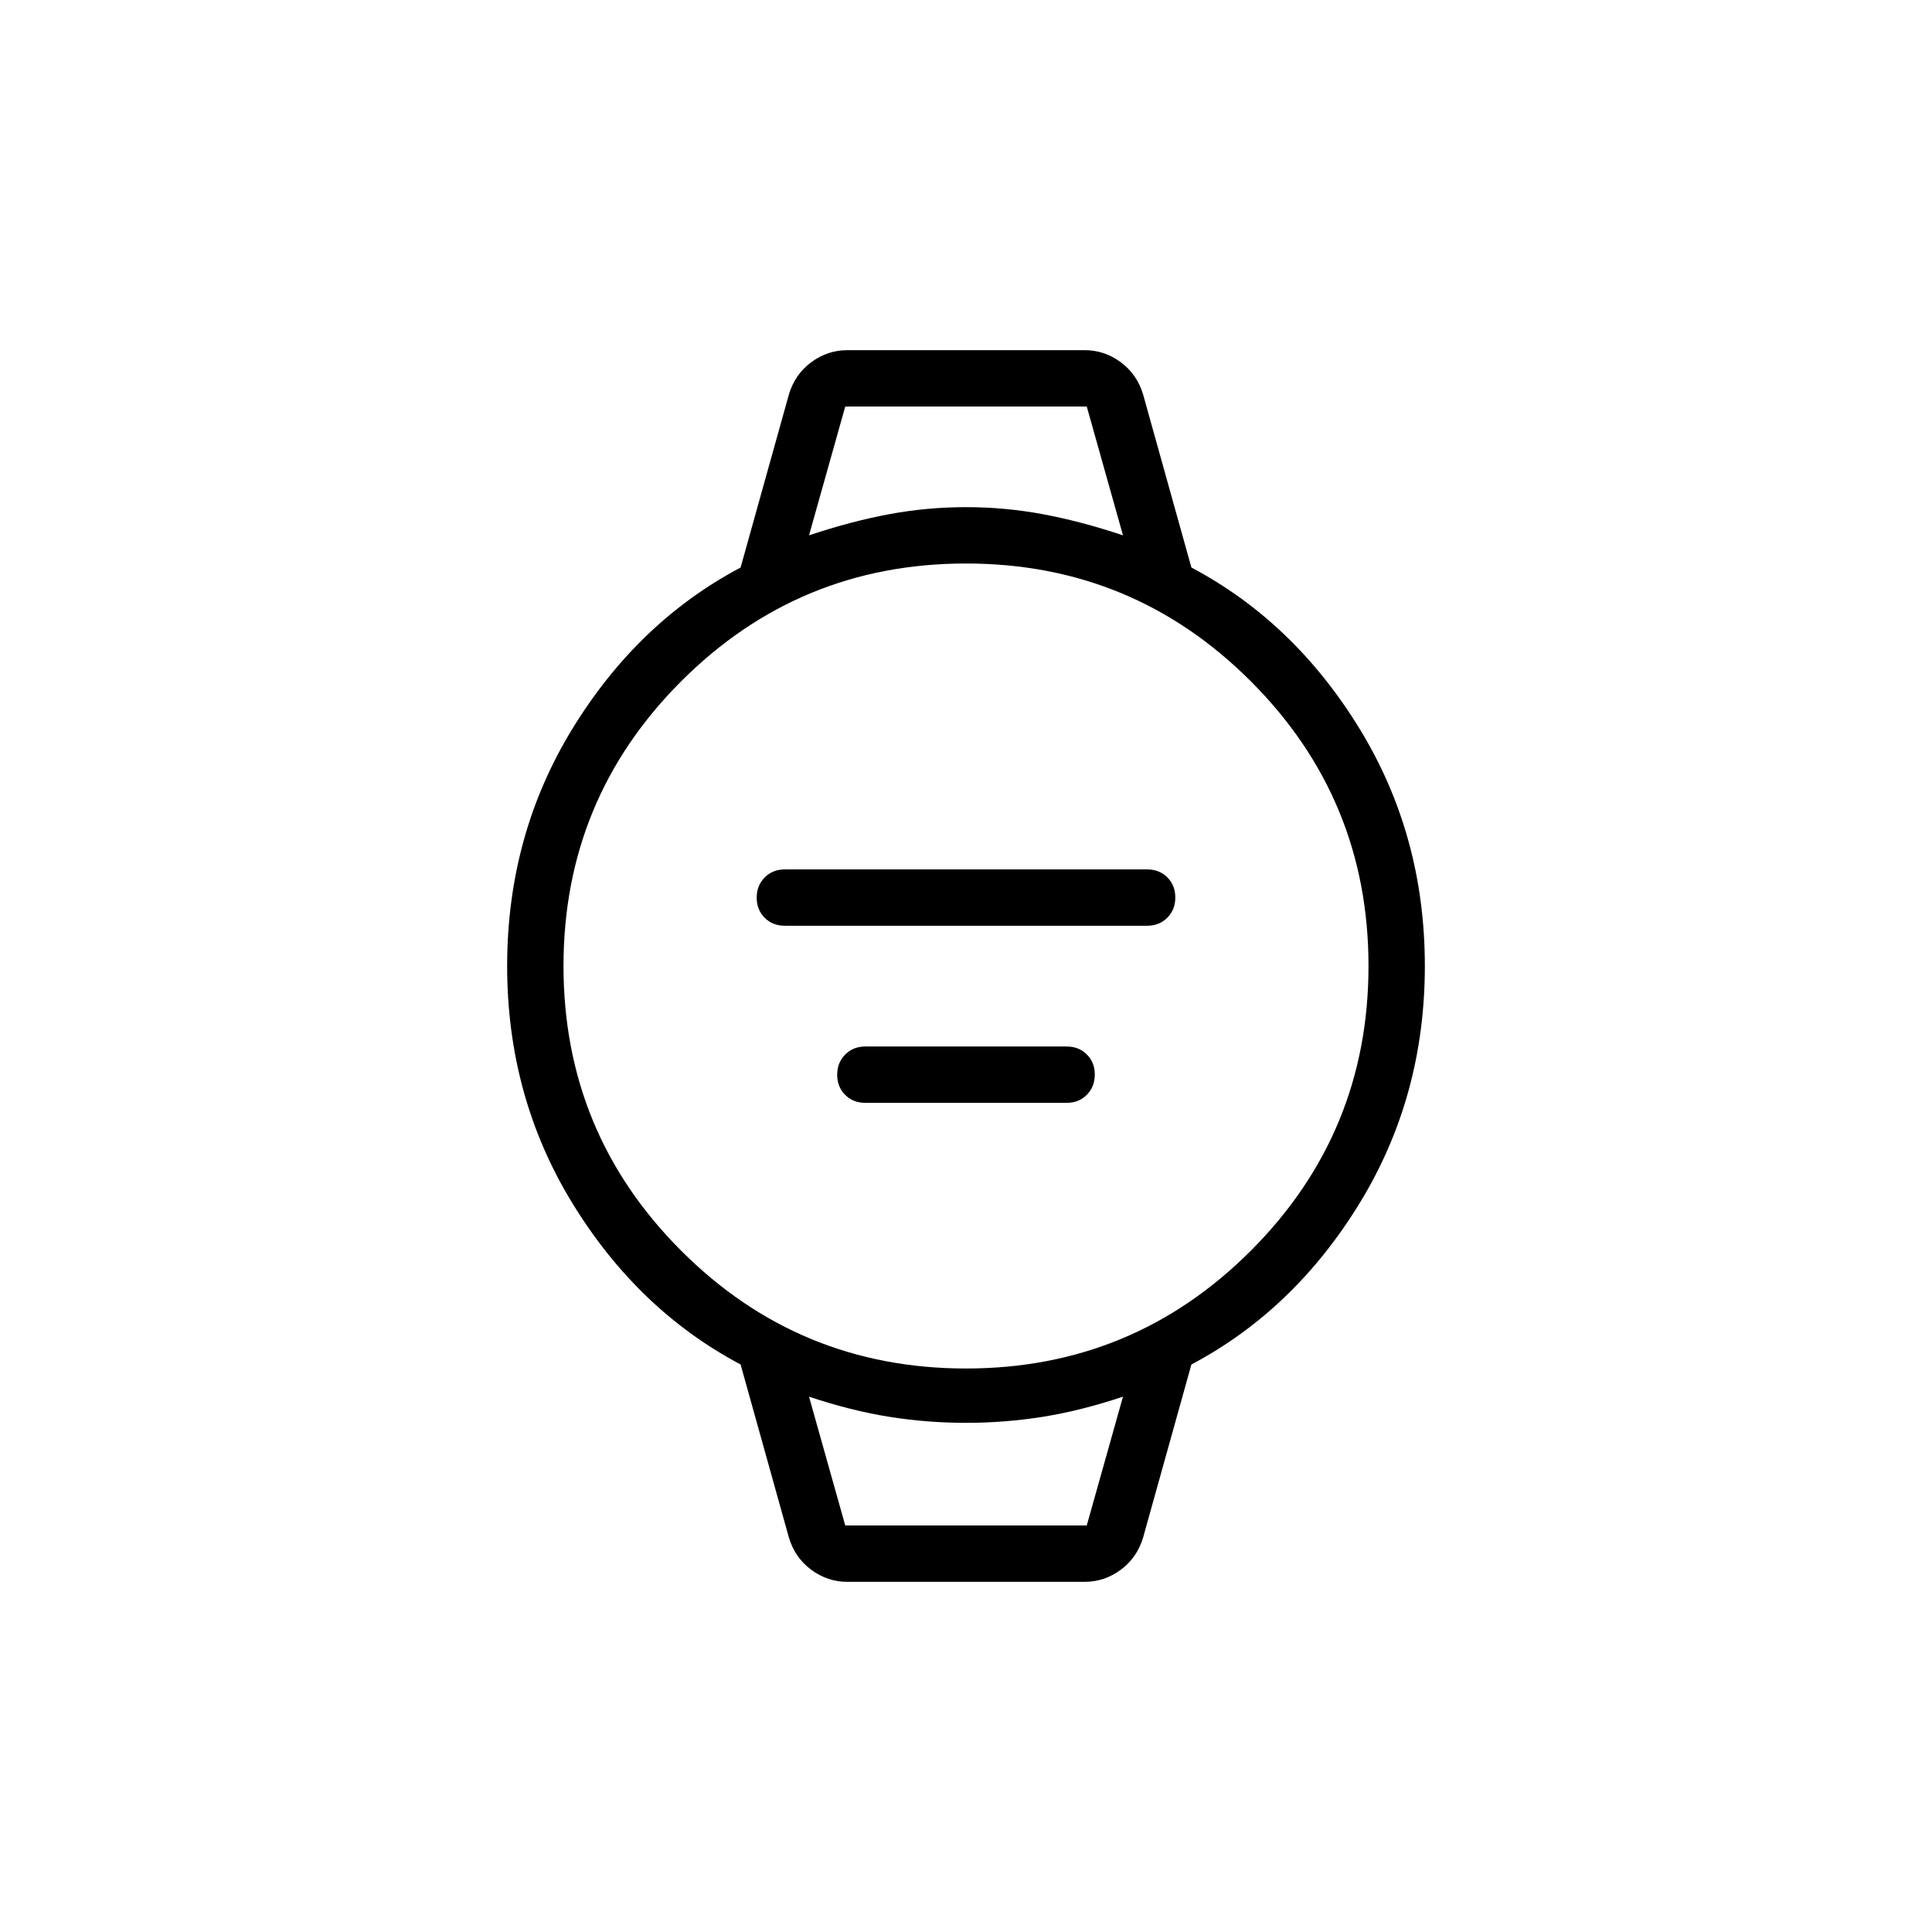 <svg xmlns="http://www.w3.org/2000/svg" height="24" viewBox="0 -960 960 960" width="24"><path d="M390-500q-6.067 0-10.033-3.953-3.967-3.954-3.967-10Q376-520 379.967-524q3.966-4 10.033-4h180q6.067 0 10.033 3.953 3.967 3.954 3.967 10Q584-508 580.033-504q-3.966 4-10.033 4H390Zm40 88q-6.067 0-10.033-3.953-3.967-3.954-3.967-10Q416-432 419.967-436q3.966-4 10.033-4h100q6.067 0 10.033 3.953 3.967 3.954 3.967 10Q544-420 540.033-416q-3.966 4-10.033 4H430Zm-9 238q-9.792 0-17.89-5.982Q395.013-185.965 392-196l-24-86q-51-27-83.5-80T252-480q0-65 32.5-118t83.5-80l24-86q3.013-10.035 11.11-16.018Q411.208-786 421-786h118q9.792 0 17.89 5.982Q564.987-774.035 568-764l24 86q51 27 83.5 80T708-480q0 65-32.5 118T592-282l-24 86q-3.013 10.035-11.11 16.018Q548.792-174 539-174H421Zm59-106q83 0 141.5-58.5T680-480q0-83-58.5-141.5T480-680q-83 0-141.5 58.5T280-480q0 83 58.5 141.5T480-280Zm-78-414q21-7 39.83-10.5Q460.661-708 480-708q19.339 0 38.17 3.5Q537-701 558-694l-18-64H420l-18 64Zm18 492h120l18-64q-21 7-39.83 10-18.831 3-38.17 3-19.339 0-38.17-3Q423-259 402-266l18 64Zm-18-556h156-156Zm18 556h-18 156-138Z"/></svg>